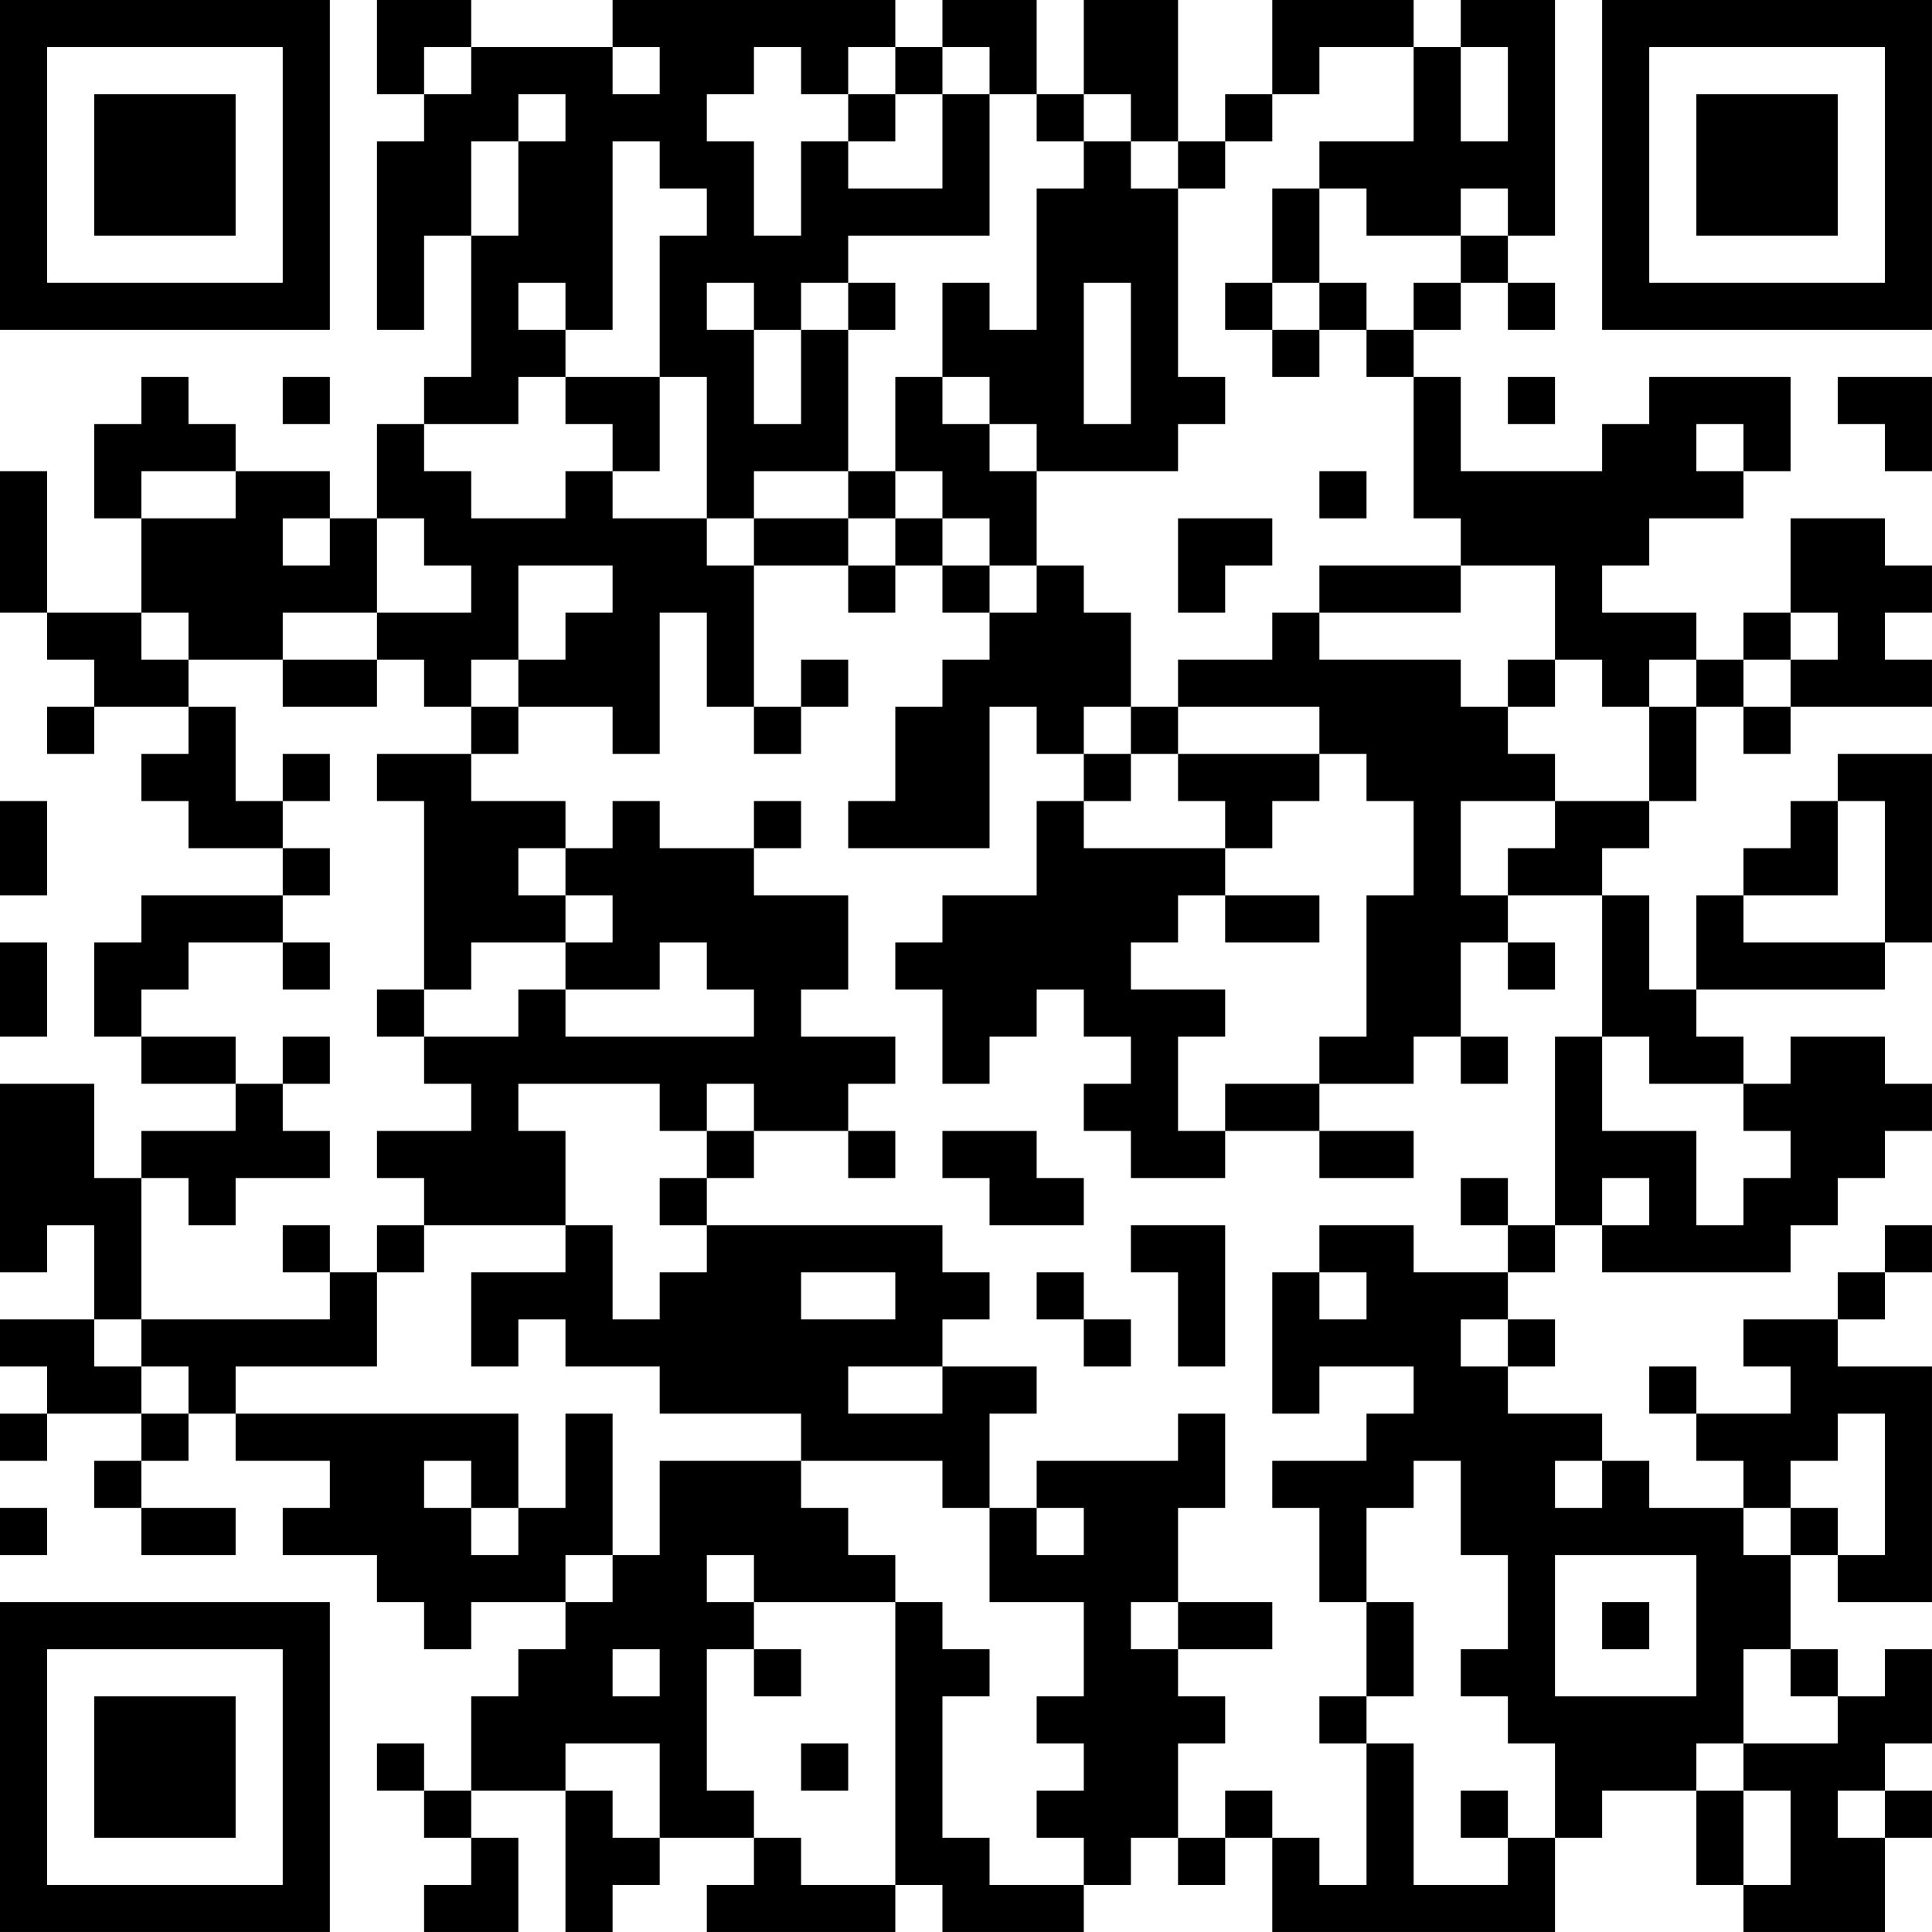 <?xml version="1.0" encoding="UTF-8"?>
<svg xmlns="http://www.w3.org/2000/svg" version="1.1" width="200" height="200" viewBox="0 0 200 200"><rect x="0" y="0" width="200" height="200" fill="#ffffff"/><g transform="scale(4.878)"><g transform="translate(0,0)"><path fill-rule="evenodd" d="M8 0L8 2L9 2L9 3L8 3L8 7L9 7L9 5L10 5L10 8L9 8L9 9L8 9L8 11L7 11L7 10L5 10L5 9L4 9L4 8L3 8L3 9L2 9L2 11L3 11L3 13L1 13L1 10L0 10L0 13L1 13L1 14L2 14L2 15L1 15L1 16L2 16L2 15L4 15L4 16L3 16L3 17L4 17L4 18L6 18L6 19L3 19L3 20L2 20L2 22L3 22L3 23L5 23L5 24L3 24L3 25L2 25L2 23L0 23L0 27L1 27L1 26L2 26L2 28L0 28L0 29L1 29L1 30L0 30L0 31L1 31L1 30L3 30L3 31L2 31L2 32L3 32L3 33L5 33L5 32L3 32L3 31L4 31L4 30L5 30L5 31L7 31L7 32L6 32L6 33L8 33L8 34L9 34L9 35L10 35L10 34L12 34L12 35L11 35L11 36L10 36L10 38L9 38L9 37L8 37L8 38L9 38L9 39L10 39L10 40L9 40L9 41L11 41L11 39L10 39L10 38L12 38L12 41L13 41L13 40L14 40L14 39L16 39L16 40L15 40L15 41L19 41L19 40L20 40L20 41L23 41L23 40L24 40L24 39L25 39L25 40L26 40L26 39L27 39L27 41L33 41L33 39L34 39L34 38L36 38L36 40L37 40L37 41L40 41L40 39L41 39L41 38L40 38L40 37L41 37L41 35L40 35L40 36L39 36L39 35L38 35L38 33L39 33L39 34L41 34L41 29L39 29L39 28L40 28L40 27L41 27L41 26L40 26L40 27L39 27L39 28L37 28L37 29L38 29L38 30L36 30L36 29L35 29L35 30L36 30L36 31L37 31L37 32L35 32L35 31L34 31L34 30L32 30L32 29L33 29L33 28L32 28L32 27L33 27L33 26L34 26L34 27L38 27L38 26L39 26L39 25L40 25L40 24L41 24L41 23L40 23L40 22L38 22L38 23L37 23L37 22L36 22L36 21L40 21L40 20L41 20L41 16L39 16L39 17L38 17L38 18L37 18L37 19L36 19L36 21L35 21L35 19L34 19L34 18L35 18L35 17L36 17L36 15L37 15L37 16L38 16L38 15L41 15L41 14L40 14L40 13L41 13L41 12L40 12L40 11L38 11L38 13L37 13L37 14L36 14L36 13L34 13L34 12L35 12L35 11L37 11L37 10L38 10L38 8L35 8L35 9L34 9L34 10L31 10L31 8L30 8L30 7L31 7L31 6L32 6L32 7L33 7L33 6L32 6L32 5L33 5L33 0L31 0L31 1L30 1L30 0L27 0L27 2L26 2L26 3L25 3L25 0L23 0L23 2L22 2L22 0L20 0L20 1L19 1L19 0L13 0L13 1L10 1L10 0ZM9 1L9 2L10 2L10 1ZM13 1L13 2L14 2L14 1ZM16 1L16 2L15 2L15 3L16 3L16 5L17 5L17 3L18 3L18 4L20 4L20 2L21 2L21 5L18 5L18 6L17 6L17 7L16 7L16 6L15 6L15 7L16 7L16 9L17 9L17 7L18 7L18 10L16 10L16 11L15 11L15 8L14 8L14 5L15 5L15 4L14 4L14 3L13 3L13 7L12 7L12 6L11 6L11 7L12 7L12 8L11 8L11 9L9 9L9 10L10 10L10 11L12 11L12 10L13 10L13 11L15 11L15 12L16 12L16 15L15 15L15 13L14 13L14 16L13 16L13 15L11 15L11 14L12 14L12 13L13 13L13 12L11 12L11 14L10 14L10 15L9 15L9 14L8 14L8 13L10 13L10 12L9 12L9 11L8 11L8 13L6 13L6 14L4 14L4 13L3 13L3 14L4 14L4 15L5 15L5 17L6 17L6 18L7 18L7 19L6 19L6 20L4 20L4 21L3 21L3 22L5 22L5 23L6 23L6 24L7 24L7 25L5 25L5 26L4 26L4 25L3 25L3 28L2 28L2 29L3 29L3 30L4 30L4 29L3 29L3 28L7 28L7 27L8 27L8 29L5 29L5 30L11 30L11 32L10 32L10 31L9 31L9 32L10 32L10 33L11 33L11 32L12 32L12 30L13 30L13 33L12 33L12 34L13 34L13 33L14 33L14 31L17 31L17 32L18 32L18 33L19 33L19 34L16 34L16 33L15 33L15 34L16 34L16 35L15 35L15 38L16 38L16 39L17 39L17 40L19 40L19 34L20 34L20 35L21 35L21 36L20 36L20 39L21 39L21 40L23 40L23 39L22 39L22 38L23 38L23 37L22 37L22 36L23 36L23 34L21 34L21 32L22 32L22 33L23 33L23 32L22 32L22 31L25 31L25 30L26 30L26 32L25 32L25 34L24 34L24 35L25 35L25 36L26 36L26 37L25 37L25 39L26 39L26 38L27 38L27 39L28 39L28 40L29 40L29 37L30 37L30 40L32 40L32 39L33 39L33 37L32 37L32 36L31 36L31 35L32 35L32 33L31 33L31 31L30 31L30 32L29 32L29 34L28 34L28 32L27 32L27 31L29 31L29 30L30 30L30 29L28 29L28 30L27 30L27 27L28 27L28 28L29 28L29 27L28 27L28 26L30 26L30 27L32 27L32 26L33 26L33 22L34 22L34 24L36 24L36 26L37 26L37 25L38 25L38 24L37 24L37 23L35 23L35 22L34 22L34 19L32 19L32 18L33 18L33 17L35 17L35 15L36 15L36 14L35 14L35 15L34 15L34 14L33 14L33 12L31 12L31 11L30 11L30 8L29 8L29 7L30 7L30 6L31 6L31 5L32 5L32 4L31 4L31 5L29 5L29 4L28 4L28 3L30 3L30 1L28 1L28 2L27 2L27 3L26 3L26 4L25 4L25 3L24 3L24 2L23 2L23 3L22 3L22 2L21 2L21 1L20 1L20 2L19 2L19 1L18 1L18 2L17 2L17 1ZM31 1L31 3L32 3L32 1ZM11 2L11 3L10 3L10 5L11 5L11 3L12 3L12 2ZM18 2L18 3L19 3L19 2ZM23 3L23 4L22 4L22 7L21 7L21 6L20 6L20 8L19 8L19 10L18 10L18 11L16 11L16 12L18 12L18 13L19 13L19 12L20 12L20 13L21 13L21 14L20 14L20 15L19 15L19 17L18 17L18 18L21 18L21 15L22 15L22 16L23 16L23 17L22 17L22 19L20 19L20 20L19 20L19 21L20 21L20 23L21 23L21 22L22 22L22 21L23 21L23 22L24 22L24 23L23 23L23 24L24 24L24 25L26 25L26 24L28 24L28 25L30 25L30 24L28 24L28 23L30 23L30 22L31 22L31 23L32 23L32 22L31 22L31 20L32 20L32 21L33 21L33 20L32 20L32 19L31 19L31 17L33 17L33 16L32 16L32 15L33 15L33 14L32 14L32 15L31 15L31 14L28 14L28 13L31 13L31 12L28 12L28 13L27 13L27 14L25 14L25 15L24 15L24 13L23 13L23 12L22 12L22 10L25 10L25 9L26 9L26 8L25 8L25 4L24 4L24 3ZM27 4L27 6L26 6L26 7L27 7L27 8L28 8L28 7L29 7L29 6L28 6L28 4ZM18 6L18 7L19 7L19 6ZM23 6L23 9L24 9L24 6ZM27 6L27 7L28 7L28 6ZM6 8L6 9L7 9L7 8ZM12 8L12 9L13 9L13 10L14 10L14 8ZM20 8L20 9L21 9L21 10L22 10L22 9L21 9L21 8ZM32 8L32 9L33 9L33 8ZM39 8L39 9L40 9L40 10L41 10L41 8ZM36 9L36 10L37 10L37 9ZM3 10L3 11L5 11L5 10ZM19 10L19 11L18 11L18 12L19 12L19 11L20 11L20 12L21 12L21 13L22 13L22 12L21 12L21 11L20 11L20 10ZM28 10L28 11L29 11L29 10ZM6 11L6 12L7 12L7 11ZM25 11L25 13L26 13L26 12L27 12L27 11ZM38 13L38 14L37 14L37 15L38 15L38 14L39 14L39 13ZM6 14L6 15L8 15L8 14ZM17 14L17 15L16 15L16 16L17 16L17 15L18 15L18 14ZM10 15L10 16L8 16L8 17L9 17L9 21L8 21L8 22L9 22L9 23L10 23L10 24L8 24L8 25L9 25L9 26L8 26L8 27L9 27L9 26L12 26L12 27L10 27L10 29L11 29L11 28L12 28L12 29L14 29L14 30L17 30L17 31L20 31L20 32L21 32L21 30L22 30L22 29L20 29L20 28L21 28L21 27L20 27L20 26L15 26L15 25L16 25L16 24L18 24L18 25L19 25L19 24L18 24L18 23L19 23L19 22L17 22L17 21L18 21L18 19L16 19L16 18L17 18L17 17L16 17L16 18L14 18L14 17L13 17L13 18L12 18L12 17L10 17L10 16L11 16L11 15ZM23 15L23 16L24 16L24 17L23 17L23 18L26 18L26 19L25 19L25 20L24 20L24 21L26 21L26 22L25 22L25 24L26 24L26 23L28 23L28 22L29 22L29 19L30 19L30 17L29 17L29 16L28 16L28 15L25 15L25 16L24 16L24 15ZM6 16L6 17L7 17L7 16ZM25 16L25 17L26 17L26 18L27 18L27 17L28 17L28 16ZM0 17L0 19L1 19L1 17ZM39 17L39 19L37 19L37 20L40 20L40 17ZM11 18L11 19L12 19L12 20L10 20L10 21L9 21L9 22L11 22L11 21L12 21L12 22L16 22L16 21L15 21L15 20L14 20L14 21L12 21L12 20L13 20L13 19L12 19L12 18ZM26 19L26 20L28 20L28 19ZM0 20L0 22L1 22L1 20ZM6 20L6 21L7 21L7 20ZM6 22L6 23L7 23L7 22ZM11 23L11 24L12 24L12 26L13 26L13 28L14 28L14 27L15 27L15 26L14 26L14 25L15 25L15 24L16 24L16 23L15 23L15 24L14 24L14 23ZM20 24L20 25L21 25L21 26L23 26L23 25L22 25L22 24ZM31 25L31 26L32 26L32 25ZM34 25L34 26L35 26L35 25ZM6 26L6 27L7 27L7 26ZM24 26L24 27L25 27L25 29L26 29L26 26ZM17 27L17 28L19 28L19 27ZM22 27L22 28L23 28L23 29L24 29L24 28L23 28L23 27ZM31 28L31 29L32 29L32 28ZM18 29L18 30L20 30L20 29ZM39 30L39 31L38 31L38 32L37 32L37 33L38 33L38 32L39 32L39 33L40 33L40 30ZM33 31L33 32L34 32L34 31ZM0 32L0 33L1 33L1 32ZM33 33L33 36L36 36L36 33ZM25 34L25 35L27 35L27 34ZM29 34L29 36L28 36L28 37L29 37L29 36L30 36L30 34ZM34 34L34 35L35 35L35 34ZM13 35L13 36L14 36L14 35ZM16 35L16 36L17 36L17 35ZM37 35L37 37L36 37L36 38L37 38L37 40L38 40L38 38L37 38L37 37L39 37L39 36L38 36L38 35ZM12 37L12 38L13 38L13 39L14 39L14 37ZM17 37L17 38L18 38L18 37ZM31 38L31 39L32 39L32 38ZM39 38L39 39L40 39L40 38ZM0 0L0 7L7 7L7 0ZM1 1L1 6L6 6L6 1ZM2 2L2 5L5 5L5 2ZM34 0L34 7L41 7L41 0ZM35 1L35 6L40 6L40 1ZM36 2L36 5L39 5L39 2ZM0 34L0 41L7 41L7 34ZM1 35L1 40L6 40L6 35ZM2 36L2 39L5 39L5 36Z" fill="#000000"/></g></g></svg>

